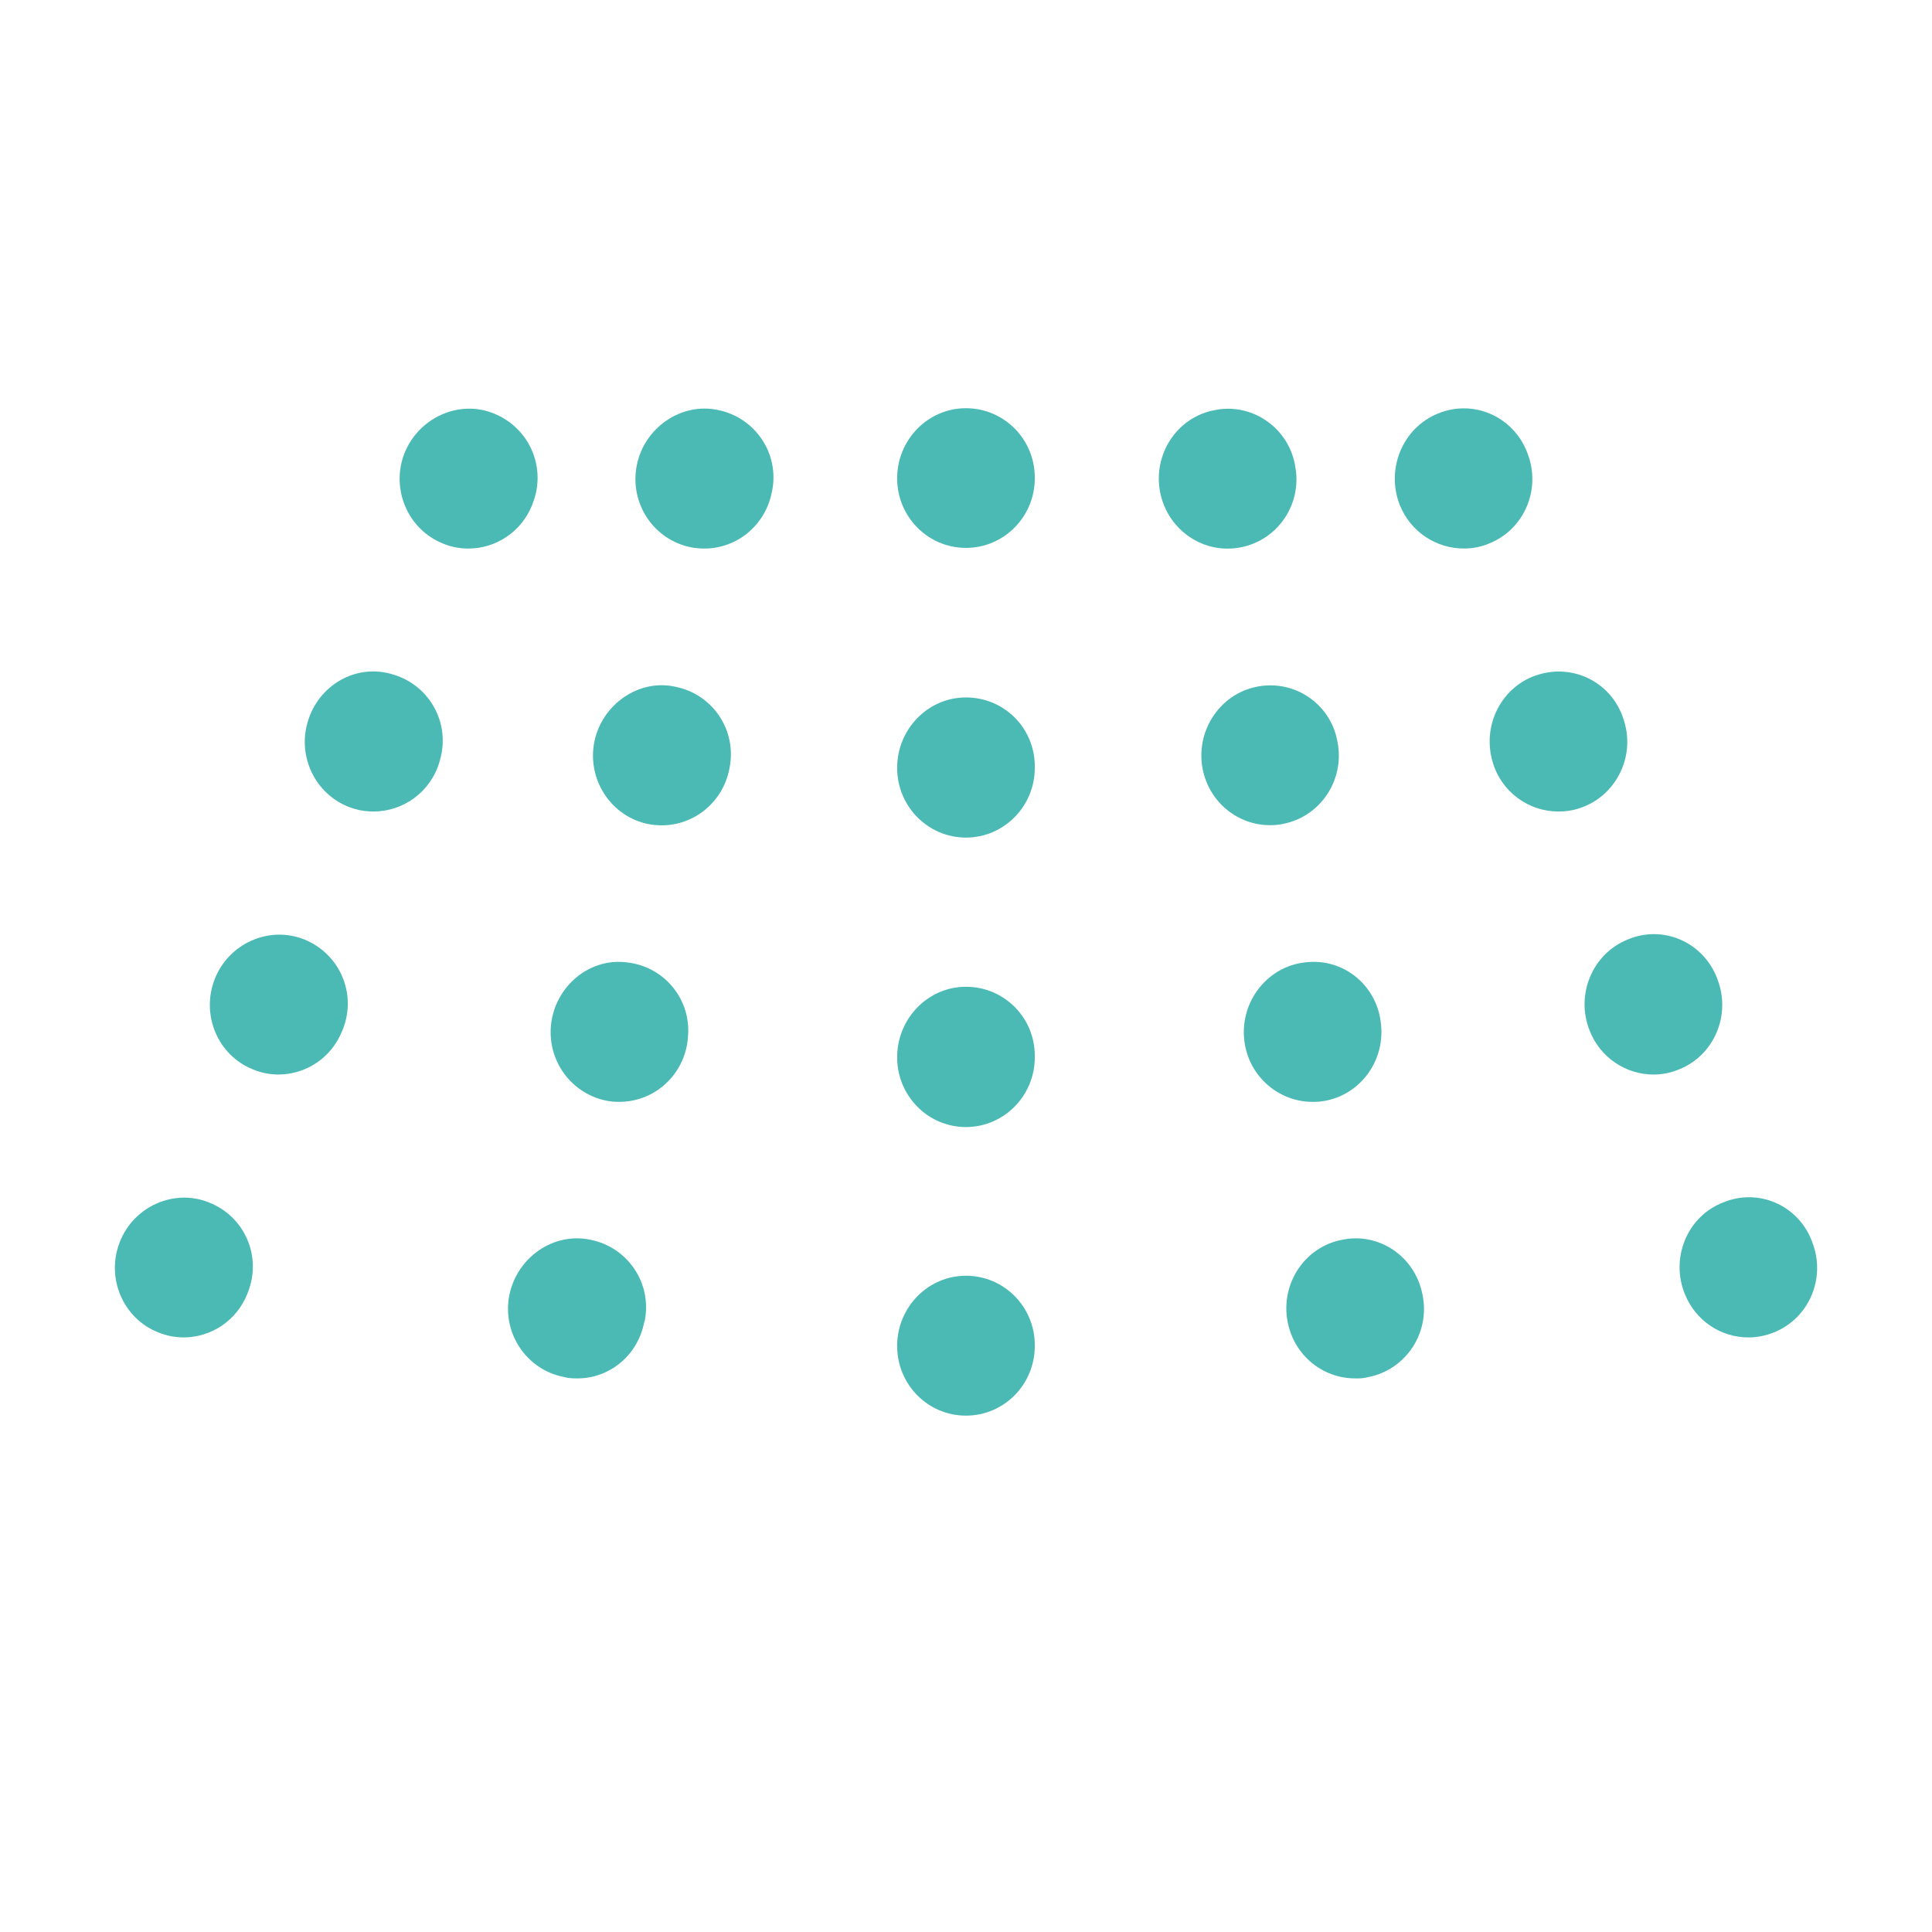 <svg enable-background="new 0 0 100 100" height="100" viewBox="0 0 100 100" width="100" xmlns="http://www.w3.org/2000/svg"><g fill="#4bbab5"><path d="m32.415 49.81c-1.949-.234-3.696 1.279-3.896 3.25-.198 1.985 1.231 3.751 3.185 3.959.12.012.244.012.358.012 1.807 0 3.351-1.381 3.538-3.243l.005-.072c.207-1.979-1.23-3.712-3.19-3.906z"/><path d="m34.96 35.547c-1.885-.428-3.808.909-4.198 2.856-.384 1.953.865 3.859 2.794 4.251.232.044.467.065.713.065 1.658-.008 3.133-1.182 3.48-2.903l.012-.069c.39-1.954-.874-3.815-2.801-4.2z"/><path d="m37.156 21.22c-1.896-.402-3.813.915-4.197 2.869-.385 1.953.864 3.848 2.801 4.238.225.044.461.065.704.065 1.653.004 3.142-1.182 3.481-2.897l.018-.075c.392-1.941-.865-3.809-2.807-4.2z"/><path d="m30.564 64.17c-1.91-.408-3.801.909-4.199 2.86-.39 1.947.866 3.855 2.801 4.238.225.064.455.078.699.078 1.659.012 3.139-1.168 3.478-2.901l.027-.071c.39-1.953-.871-3.815-2.806-4.204z"/><path d="m49.998 66.032c-1.974 0-3.562 1.641-3.562 3.633 0 1.998 1.588 3.608 3.562 3.608 1.969 0 3.563-1.61 3.563-3.608v-.039c0-1.991-1.594-3.594-3.563-3.594z"/><path d="m8.187 68.963c.43.176.884.261 1.314.261 1.415 0 2.749-.85 3.307-2.271l.024-.065c.733-1.849-.159-3.906-1.993-4.64-1.807-.746-3.914.182-4.639 2.038-.723 1.842.148 3.945 1.987 4.677z"/><path d="m27.545 26.139.026-.078c.73-1.849-.16-3.904-1.994-4.652-1.795-.746-3.896.196-4.639 2.045-.724 1.842.16 3.944 1.987 4.678.429.182.878.261 1.319.261 1.411.003 2.743-.858 3.301-2.254z"/><path d="m49.998 51.075c-1.974 0-3.562 1.649-3.562 3.653 0 1.985 1.588 3.608 3.562 3.608 1.969 0 3.563-1.623 3.563-3.608v-.078c0-1.991-1.594-3.575-3.563-3.575z"/><path d="m20.367 34.918c-1.915-.609-3.882.533-4.441 2.447-.564 1.906.501 3.918 2.384 4.489.352.11.692.149 1.025.149 1.532 0 2.954-1.006 3.409-2.563l.021-.077c.57-1.913-.519-3.88-2.398-4.445z"/><path d="m15.755 48.629c-1.808-.732-3.91.188-4.64 2.045-.724 1.849.153 3.952 1.979 4.678.43.181.884.265 1.314.265 1.423 0 2.756-.862 3.307-2.271l.031-.07c.733-1.843-.159-3.907-1.991-4.647z"/><path d="m79.058 23.453-.025-.071c-.731-1.843-2.794-2.733-4.613-1.974-1.827.747-2.697 2.875-1.968 4.73.559 1.396 1.89 2.253 3.315 2.253.427.004.884-.078 1.311-.261 1.827-.726 2.711-2.834 1.98-4.677z"/><path d="m84.077 37.364-.019-.064c-.57-1.914-2.532-2.958-4.428-2.383-1.884.565-2.942 2.604-2.37 4.524.448 1.557 1.876 2.563 3.394 2.563.353 0 .694-.041 1.039-.151 1.876-.57 2.948-2.582 2.384-4.489z"/><path d="m73.619 66.972c-.39-1.961-2.276-3.212-4.179-2.796-1.942.382-3.184 2.322-2.786 4.269.34 1.72 1.819 2.9 3.48 2.9.243.014.479-.013.705-.071 1.928-.383 3.19-2.284 2.794-4.237z"/><path d="m93.771 64.208c-.723-1.849-2.786-2.731-4.606-1.959-1.839.726-2.704 2.862-1.969 4.703.558 1.415 1.879 2.273 3.301 2.273.437 0 .884-.084 1.322-.261 1.832-.732 2.708-2.835 1.979-4.678z"/><path d="m88.89 50.674-.027-.078c-.736-1.851-2.8-2.738-4.614-1.967-1.84.74-2.71 2.875-1.967 4.719.55 1.408 1.891 2.27 3.307 2.27.43 0 .878-.084 1.314-.265 1.832-.728 2.71-2.83 1.987-4.679z"/><path d="m49.998 21.129c-1.974 0-3.562 1.637-3.562 3.628 0 1.986 1.588 3.602 3.562 3.602 1.969 0 3.563-1.616 3.563-3.602v-.038c0-1.987-1.594-3.59-3.563-3.59z"/><path d="m64.237 28.327c1.936-.385 3.193-2.285 2.793-4.238l-.01-.07c-.387-1.955-2.296-3.193-4.179-2.785-1.943.378-3.179 2.304-2.789 4.263.347 1.713 1.828 2.899 3.48 2.899.244 0 .48-.024.705-.069z"/><path d="m68.294 57.019c1.96-.194 3.383-1.966 3.191-3.959l-.007-.063c-.192-1.979-1.927-3.421-3.896-3.187-1.952.194-3.381 1.992-3.184 3.978.179 1.855 1.731 3.244 3.538 3.244.114 0 .236 0 .358-.013z"/><path d="m49.998 36.099c-1.974 0-3.562 1.648-3.562 3.648 0 1.985 1.588 3.606 3.562 3.606 1.969 0 3.563-1.621 3.563-3.606v-.078c0-1.994-1.594-3.57-3.563-3.57z"/><path d="m66.435 42.64c1.929-.39 3.179-2.284 2.794-4.243l-.013-.065c-.377-1.941-2.255-3.18-4.178-2.785-1.927.392-3.172 2.318-2.787 4.269.346 1.721 1.827 2.895 3.48 2.895.243 0 .479-.019.704-.071z"/></g></svg>